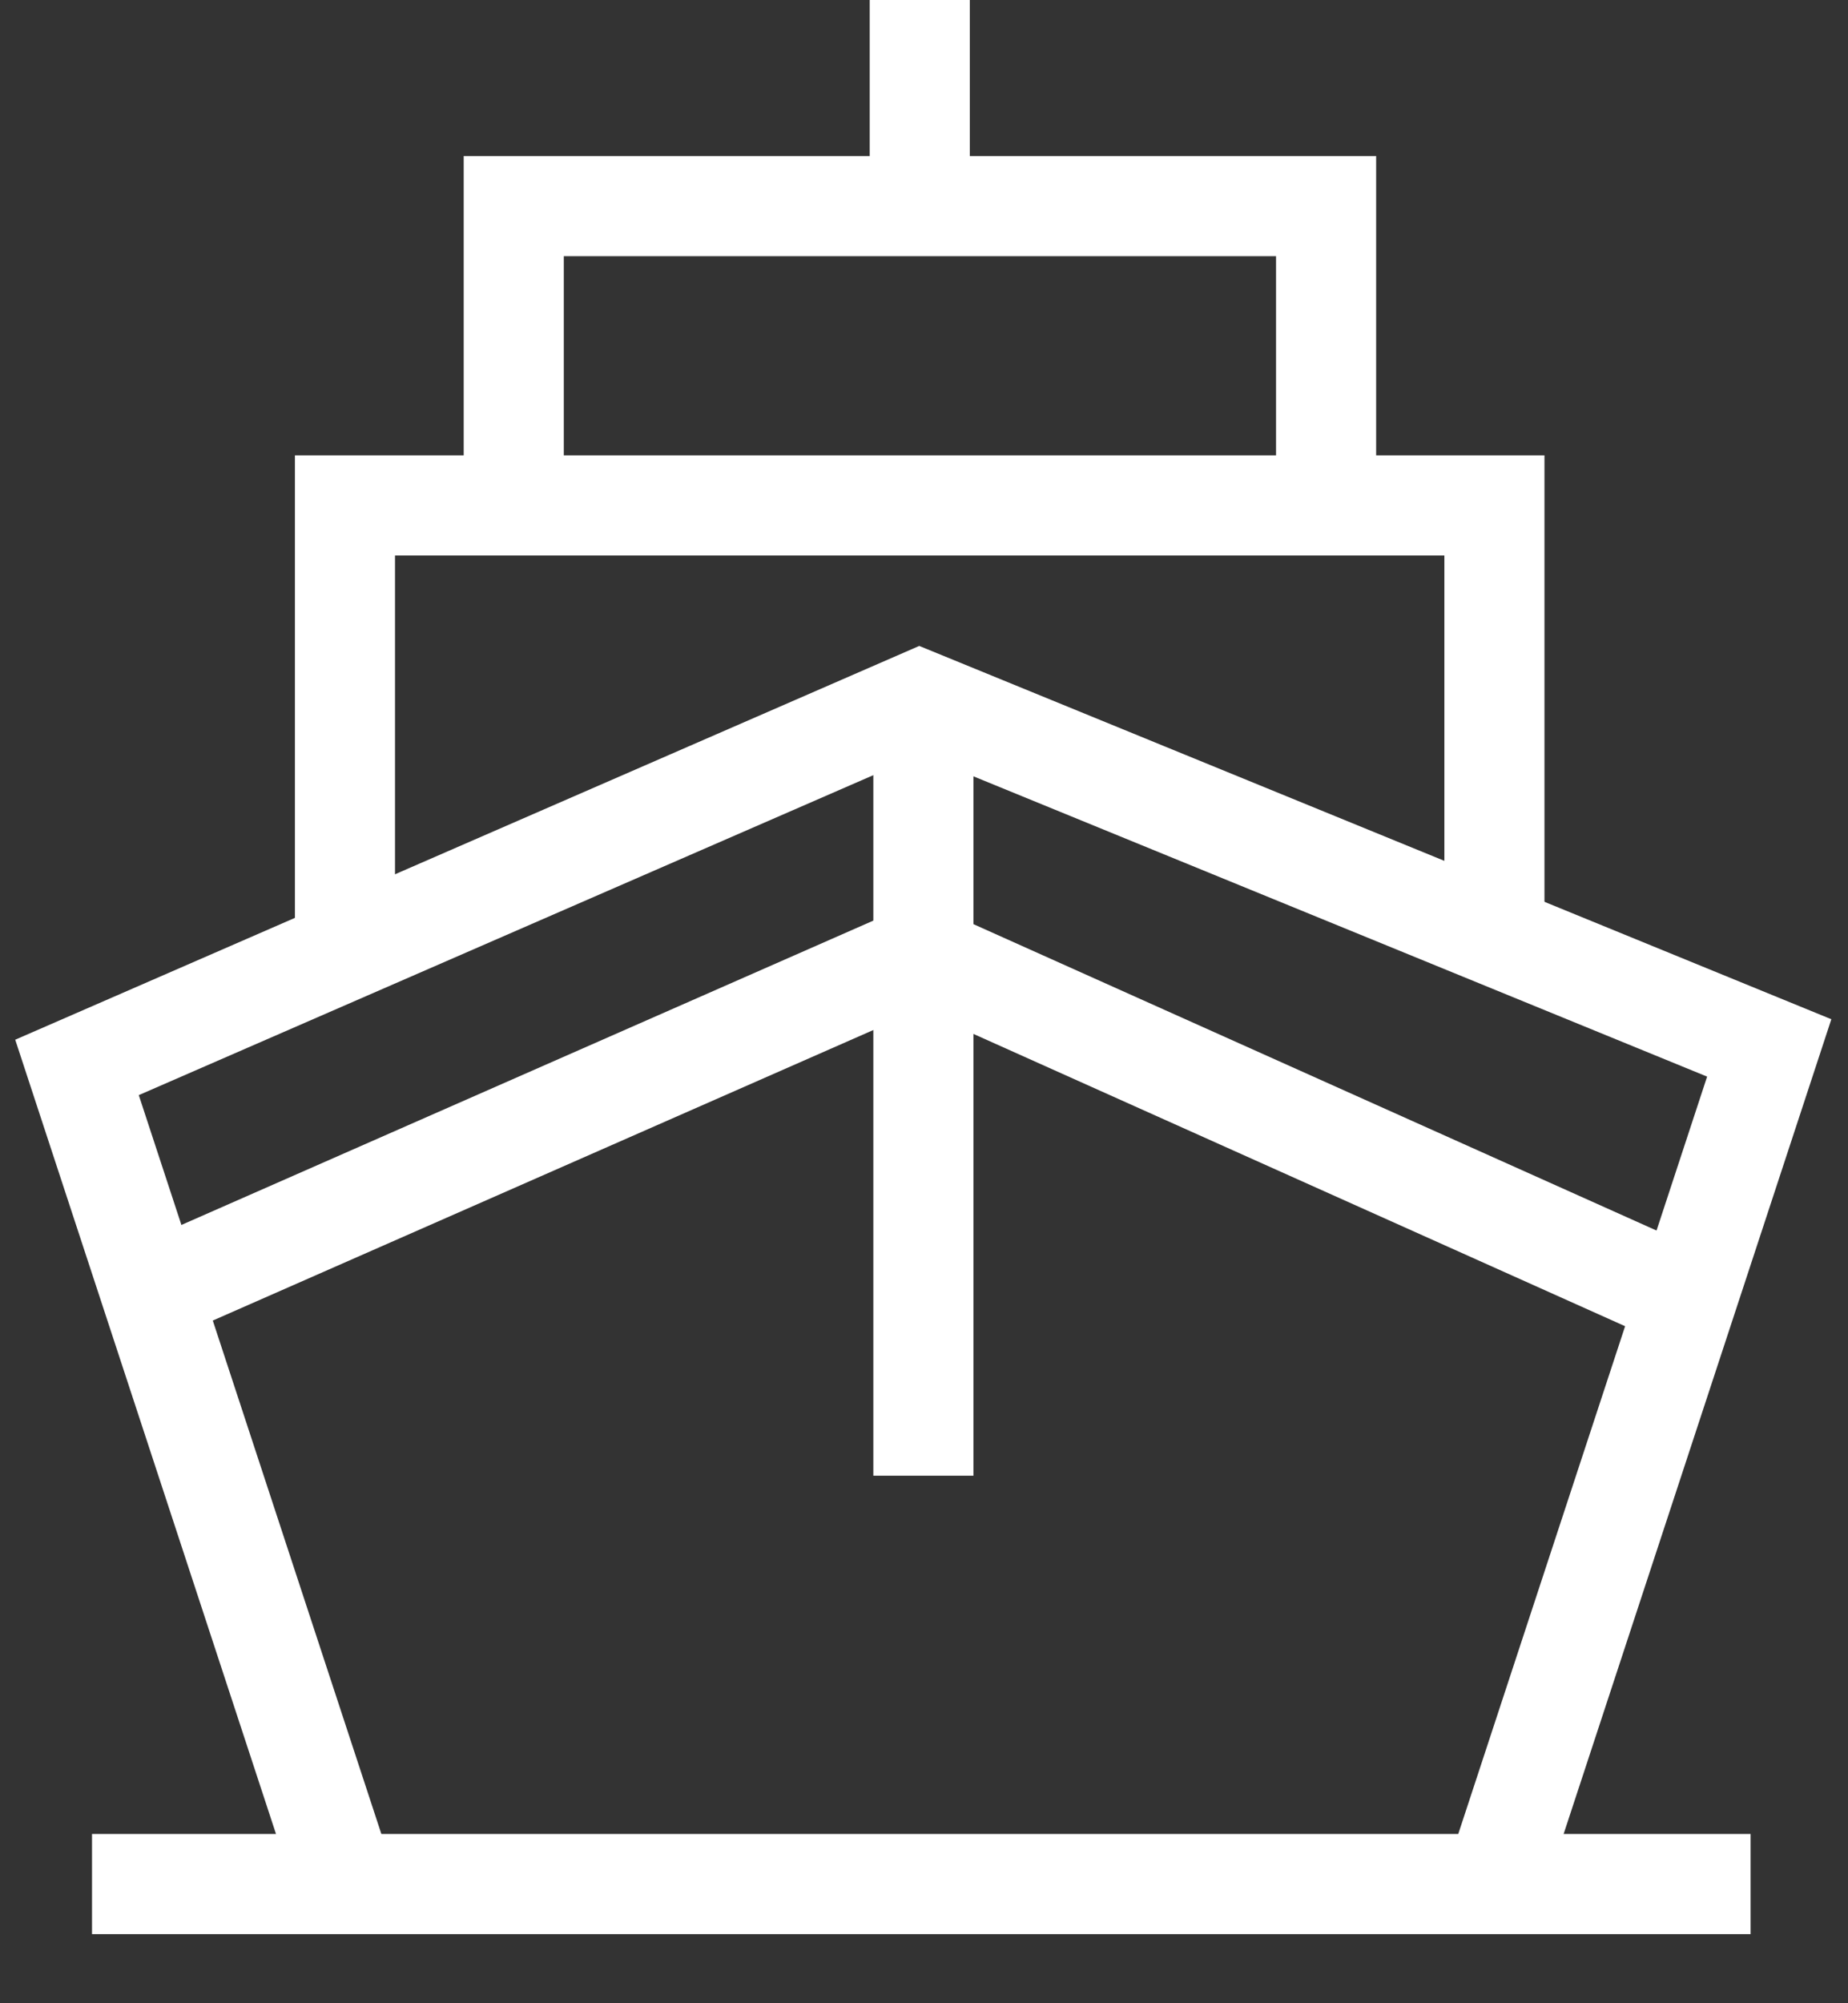 <svg width="24" height="26" viewBox="0 0 24 26" fill="none" xmlns="http://www.w3.org/2000/svg">
<rect x="0" y="0" width="24" height="26" fill="#333333" stroke="none"/>
<g id="Group 1055">
<path id="Vector" d="M4.48 12.394V6.56H19.408V12.104" stroke="white" stroke-width="1.3"/>
<path id="Vector_2" d="M11.945 0V2.675" stroke="white" stroke-width="1.3"/>
<path id="Vector_3" d="M6.672 6.56V2.675H17.222V6.56" stroke="white" stroke-width="1.3"/>
<path id="Vector_4" d="M4.482 24.453L1 13.854L11.946 9.089L22.977 13.601L19.409 24.453" stroke="white" stroke-width="1.3"/>
<path id="Vector_5" d="M1.984 16.772L11.944 12.394L21.711 16.772" stroke="white" stroke-width="1.3"/>
<path id="Vector_6" d="M11.992 9.04V19.153" stroke="white" stroke-width="1.3"/>
<path id="Vector_7" d="M1.195 24.453H22.735" stroke="white" stroke-width="1.3"/>
</g>
</svg>

